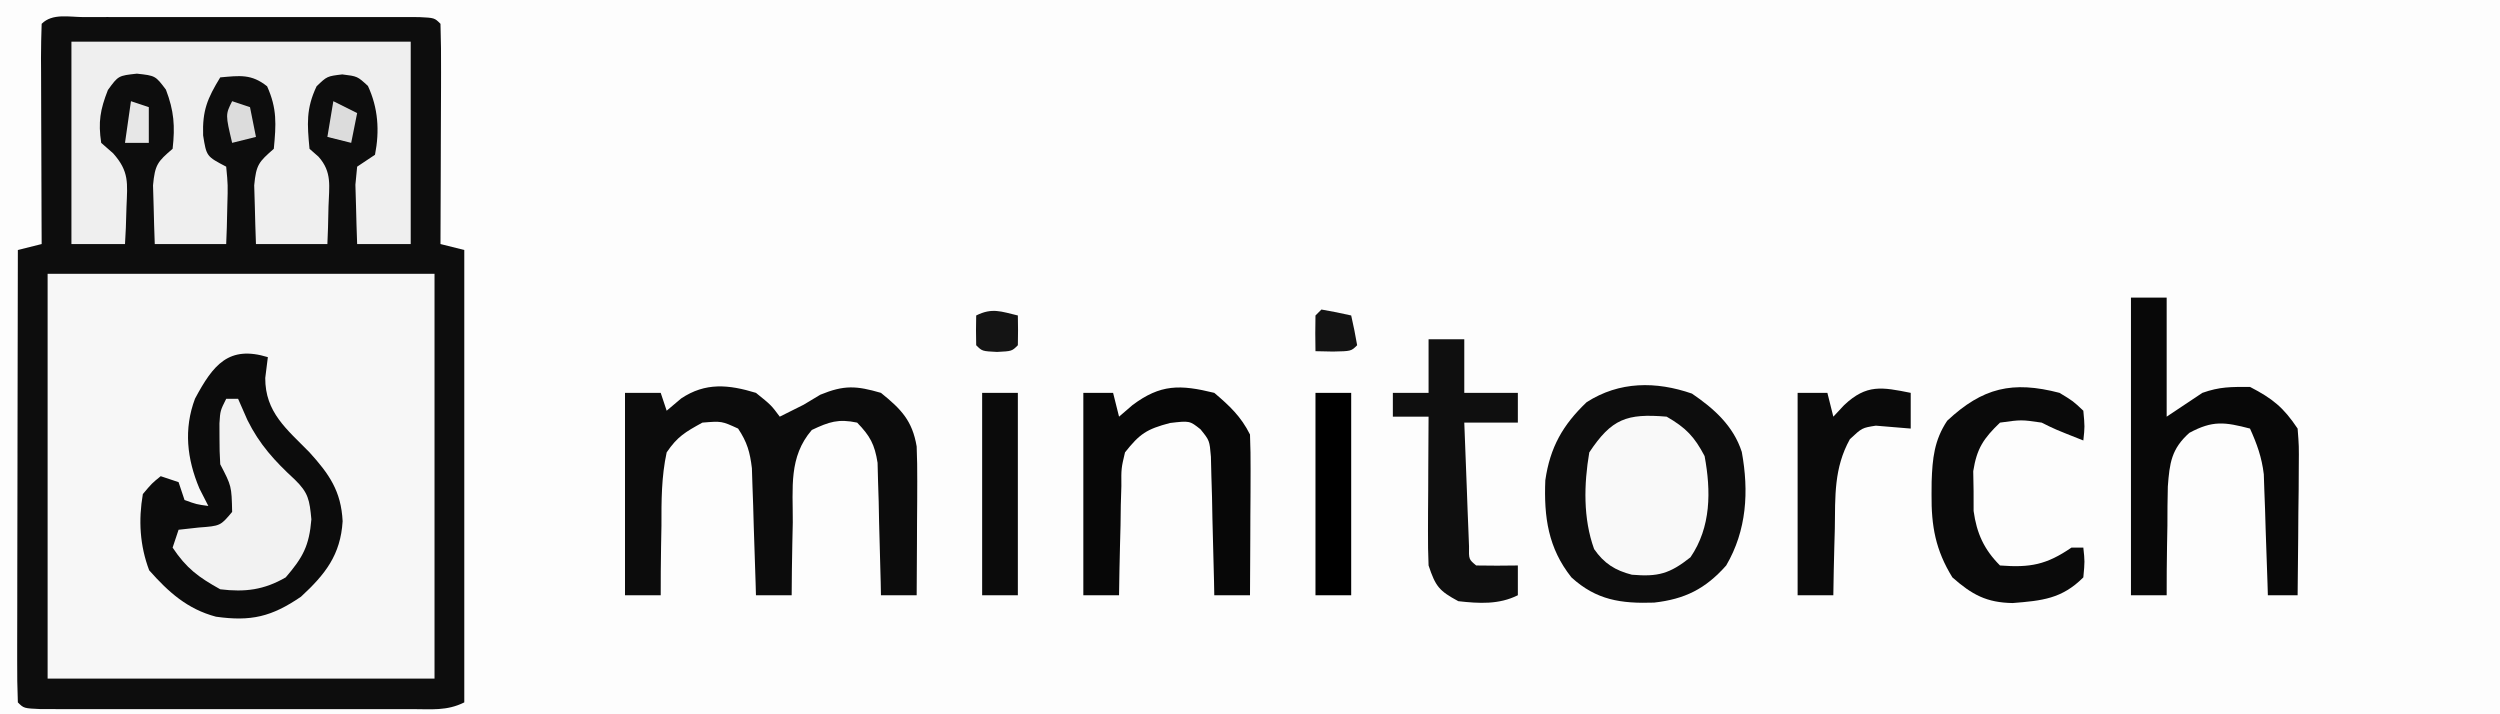 <?xml version="1.0" encoding="UTF-8"?>
<svg version="1.1" xmlns="http://www.w3.org/2000/svg" width="420" height="120">
<rect width="100%" height="100%" fill="#808080" stroke="none"/>
<path d="M0 0 C138.6 0 277.2 0 420 0 C420 39.6 420 79.2 420 120 C281.4 120 142.8 120 0 120 C0 80.4 0 40.8 0 0 Z " fill="#FDFDFD" transform="translate(0,0)"/>
<path d="M0 0 C1.298 -0.003 2.596 -0.006 3.933 -0.01 C5.361 -0.008 6.789 -0.006 8.217 -0.003 C9.67 -0.004 11.124 -0.005 12.577 -0.006 C15.627 -0.008 18.677 -0.006 21.727 -0.001 C25.645 0.005 29.563 0.001 33.48 -0.005 C36.483 -0.008 39.485 -0.007 42.488 -0.004 C43.933 -0.004 45.378 -0.005 46.823 -0.007 C48.839 -0.009 50.855 -0.005 52.871 0 C54.595 0.001 54.595 0.001 56.354 0.002 C58.936 0.129 58.936 0.129 59.936 1.129 C60.024 3.868 60.051 6.582 60.033 9.321 C60.032 10.141 60.03 10.96 60.029 11.805 C60.023 14.434 60.011 17.063 59.998 19.692 C59.993 21.47 59.988 23.248 59.984 25.026 C59.973 29.394 59.956 33.762 59.936 38.129 C61.916 38.624 61.916 38.624 63.936 39.129 C63.936 64.209 63.936 89.289 63.936 115.129 C60.998 116.598 58.394 116.257 55.115 116.259 C54.414 116.261 53.713 116.262 52.991 116.264 C50.669 116.269 48.347 116.266 46.025 116.262 C44.416 116.263 42.807 116.264 41.198 116.265 C37.825 116.267 34.451 116.264 31.078 116.26 C26.744 116.254 22.411 116.257 18.077 116.263 C14.755 116.267 11.432 116.266 8.11 116.263 C6.511 116.263 4.913 116.263 3.314 116.266 C1.085 116.268 -1.144 116.264 -3.373 116.259 C-5.28 116.258 -5.28 116.258 -7.224 116.256 C-10.064 116.129 -10.064 116.129 -11.064 115.129 C-11.159 112.756 -11.19 110.413 -11.178 108.039 C-11.178 107.298 -11.178 106.556 -11.178 105.793 C-11.178 103.331 -11.17 100.869 -11.162 98.407 C-11.16 96.704 -11.159 95.002 -11.158 93.299 C-11.154 88.809 -11.144 84.32 -11.133 79.83 C-11.123 75.252 -11.118 70.674 -11.113 66.096 C-11.103 57.107 -11.085 48.118 -11.064 39.129 C-9.084 38.634 -9.084 38.634 -7.064 38.129 C-7.07 37.014 -7.075 35.898 -7.08 34.749 C-7.098 30.625 -7.11 26.5 -7.119 22.376 C-7.124 20.588 -7.131 18.801 -7.14 17.013 C-7.152 14.449 -7.158 11.885 -7.162 9.321 C-7.167 8.517 -7.172 7.712 -7.178 6.884 C-7.178 4.965 -7.126 3.047 -7.064 1.129 C-5.25 -0.685 -2.44 0.002 0 0 Z " fill="#F7F7F7" transform="translate(14.064,2.871)"/>
<path d="M0 0 C1.298 -0.003 2.596 -0.006 3.933 -0.01 C5.361 -0.008 6.789 -0.006 8.217 -0.003 C9.67 -0.004 11.124 -0.005 12.577 -0.006 C15.627 -0.008 18.677 -0.006 21.727 -0.001 C25.645 0.005 29.563 0.001 33.48 -0.005 C36.483 -0.008 39.485 -0.007 42.488 -0.004 C43.933 -0.004 45.378 -0.005 46.823 -0.007 C48.839 -0.009 50.855 -0.005 52.871 0 C54.595 0.001 54.595 0.001 56.354 0.002 C58.936 0.129 58.936 0.129 59.936 1.129 C60.024 3.868 60.051 6.582 60.033 9.321 C60.032 10.141 60.03 10.96 60.029 11.805 C60.023 14.434 60.011 17.063 59.998 19.692 C59.993 21.47 59.988 23.248 59.984 25.026 C59.973 29.394 59.956 33.762 59.936 38.129 C61.916 38.624 61.916 38.624 63.936 39.129 C63.936 64.209 63.936 89.289 63.936 115.129 C60.998 116.598 58.394 116.257 55.115 116.259 C54.414 116.261 53.713 116.262 52.991 116.264 C50.669 116.269 48.347 116.266 46.025 116.262 C44.416 116.263 42.807 116.264 41.198 116.265 C37.825 116.267 34.451 116.264 31.078 116.26 C26.744 116.254 22.411 116.257 18.077 116.263 C14.755 116.267 11.432 116.266 8.11 116.263 C6.511 116.263 4.913 116.263 3.314 116.266 C1.085 116.268 -1.144 116.264 -3.373 116.259 C-5.28 116.258 -5.28 116.258 -7.224 116.256 C-10.064 116.129 -10.064 116.129 -11.064 115.129 C-11.159 112.756 -11.19 110.413 -11.178 108.039 C-11.178 107.298 -11.178 106.556 -11.178 105.793 C-11.178 103.331 -11.17 100.869 -11.162 98.407 C-11.16 96.704 -11.159 95.002 -11.158 93.299 C-11.154 88.809 -11.144 84.32 -11.133 79.83 C-11.123 75.252 -11.118 70.674 -11.113 66.096 C-11.103 57.107 -11.085 48.118 -11.064 39.129 C-9.084 38.634 -9.084 38.634 -7.064 38.129 C-7.07 37.014 -7.075 35.898 -7.08 34.749 C-7.098 30.625 -7.11 26.5 -7.119 22.376 C-7.124 20.588 -7.131 18.801 -7.14 17.013 C-7.152 14.449 -7.158 11.885 -7.162 9.321 C-7.167 8.517 -7.172 7.712 -7.178 6.884 C-7.178 4.965 -7.126 3.047 -7.064 1.129 C-5.25 -0.685 -2.44 0.002 0 0 Z M-6.064 43.129 C-6.064 65.569 -6.064 88.009 -6.064 111.129 C15.386 111.129 36.836 111.129 58.936 111.129 C58.936 88.689 58.936 66.249 58.936 43.129 C37.486 43.129 16.036 43.129 -6.064 43.129 Z " fill="#0D0D0D" transform="translate(14.064,2.871)"/>
<path d="M0 0 C18.81 0 37.62 0 57 0 C57 11.22 57 22.44 57 34 C54.03 34 51.06 34 48 34 C47.919 31.876 47.861 29.75 47.812 27.625 C47.778 26.442 47.743 25.258 47.707 24.039 C47.804 23.036 47.9 22.033 48 21 C48.99 20.34 49.98 19.68 51 19 C51.791 14.981 51.531 11.145 49.812 7.438 C48.045 5.812 48.045 5.812 45.5 5.5 C42.943 5.806 42.943 5.806 41.188 7.5 C39.406 11.25 39.605 13.854 40 18 C40.499 18.438 40.998 18.877 41.512 19.328 C43.827 21.929 43.288 24.296 43.188 27.688 C43.147 29.457 43.147 29.457 43.105 31.262 C43.071 32.165 43.036 33.069 43 34 C39.04 34 35.08 34 31 34 C30.919 31.896 30.861 29.792 30.812 27.688 C30.778 26.516 30.743 25.344 30.707 24.137 C31.034 20.634 31.489 20.206 34 18 C34.392 13.887 34.564 11.253 32.875 7.5 C30.241 5.393 28.274 5.709 25 6 C22.841 9.54 21.985 11.553 22.125 15.75 C22.689 19.269 22.689 19.269 26 21 C26.293 24.039 26.293 24.039 26.188 27.625 C26.16 28.814 26.133 30.002 26.105 31.227 C26.071 32.142 26.036 33.057 26 34 C22.04 34 18.08 34 14 34 C13.919 31.896 13.861 29.792 13.812 27.688 C13.76 25.93 13.76 25.93 13.707 24.137 C14.032 20.659 14.469 20.165 17 18 C17.422 14.203 17.243 11.635 15.875 8.062 C14.111 5.717 14.111 5.717 11 5.375 C7.876 5.713 7.876 5.713 6.125 8.125 C4.832 11.43 4.477 13.485 5 17 C5.664 17.581 6.328 18.163 7.012 18.762 C9.727 21.818 9.411 23.732 9.25 27.75 C9.214 28.92 9.178 30.091 9.141 31.297 C9.071 32.635 9.071 32.635 9 34 C6.03 34 3.06 34 0 34 C0 22.78 0 11.56 0 0 Z " fill="#EFEFEF" transform="translate(12,7)"/>
<path d="M0 0 C3.692 2.517 6.954 5.406 8.371 9.801 C9.582 16.429 9.207 22.977 5.75 28.875 C2.262 32.813 -1.207 34.532 -6.363 35.113 C-11.896 35.3 -16.063 34.704 -20.25 30.875 C-24.168 25.948 -24.885 20.728 -24.637 14.559 C-23.84 9.03 -21.705 5.259 -17.688 1.438 C-12.194 -2.084 -6.054 -2.096 0 0 Z " fill="#0D0D0D" transform="translate(284.25,66.125)"/>
<path d="M0 0 C-0.144 1.155 -0.289 2.31 -0.438 3.5 C-0.458 9.28 3.168 12.088 7 16 C10.322 19.668 12.309 22.514 12.562 27.562 C12.216 33.219 9.657 36.47 5.562 40.25 C0.632 43.617 -2.835 44.439 -8.719 43.605 C-13.522 42.331 -16.704 39.464 -19.938 35.812 C-21.511 31.647 -21.76 27.393 -21 23 C-19.477 21.195 -19.477 21.195 -18 20 C-17.01 20.33 -16.02 20.66 -15 21 C-14.67 21.99 -14.34 22.98 -14 24 C-11.985 24.733 -11.985 24.733 -10 25 C-10.742 23.546 -10.742 23.546 -11.5 22.062 C-13.589 17.114 -14.16 12.081 -12.238 6.977 C-9.176 1.239 -6.557 -2.003 0 0 Z " fill="#0C0C0C" transform="translate(45,60)"/>
<path d="M0 0 C2.562 2.062 2.562 2.062 4 4 C4.536 3.732 5.072 3.464 5.625 3.188 C6.409 2.796 7.192 2.404 8 2 C8.928 1.443 9.856 0.886 10.812 0.312 C14.817 -1.336 16.858 -1.205 21 0 C24.427 2.757 26.268 4.689 27 9 C27.081 10.952 27.108 12.906 27.098 14.859 C27.094 15.974 27.091 17.089 27.088 18.238 C27.075 19.977 27.075 19.977 27.062 21.75 C27.058 22.924 27.053 24.099 27.049 25.309 C27.037 28.206 27.021 31.103 27 34 C25.02 34 23.04 34 21 34 C20.985 33.264 20.971 32.527 20.956 31.769 C20.881 28.429 20.785 25.089 20.688 21.75 C20.654 20.012 20.654 20.012 20.619 18.238 C20.584 17.123 20.548 16.008 20.512 14.859 C20.486 13.833 20.459 12.807 20.432 11.749 C19.945 8.651 19.171 7.236 17 5 C13.841 4.335 12.295 4.86 9.387 6.234 C5.473 10.77 6.217 15.956 6.188 21.75 C6.162 22.924 6.137 24.099 6.111 25.309 C6.052 28.206 6.016 31.102 6 34 C4.02 34 2.04 34 0 34 C-0.02 33.294 -0.04 32.588 -0.06 31.86 C-0.155 28.657 -0.265 25.453 -0.375 22.25 C-0.406 21.139 -0.437 20.028 -0.469 18.883 C-0.507 17.813 -0.546 16.743 -0.586 15.641 C-0.633 14.164 -0.633 14.164 -0.681 12.657 C-1.007 9.944 -1.485 8.265 -3 6 C-5.764 4.733 -5.764 4.733 -9 5 C-11.893 6.594 -13.199 7.349 -15 10 C-15.887 14.1 -15.885 18.129 -15.875 22.312 C-15.896 23.435 -15.916 24.557 -15.938 25.713 C-15.985 28.476 -16.004 31.237 -16 34 C-17.98 34 -19.96 34 -22 34 C-22 22.78 -22 11.56 -22 0 C-20.02 0 -18.04 0 -16 0 C-15.67 0.99 -15.34 1.98 -15 3 C-14.196 2.319 -13.391 1.639 -12.562 0.938 C-8.475 -1.791 -4.58 -1.399 0 0 Z " fill="#0C0C0C" transform="translate(127,66)"/>
<path d="M0 0 C1.98 0 3.96 0 6 0 C6 6.6 6 13.2 6 20 C7.98 18.68 9.96 17.36 12 16 C14.943 14.961 16.752 15 20 15 C23.796 16.968 25.629 18.443 28 22 C28.227 24.911 28.227 24.911 28.195 28.418 C28.189 29.672 28.182 30.925 28.176 32.217 C28.159 33.527 28.142 34.837 28.125 36.188 C28.115 37.523 28.106 38.858 28.098 40.193 C28.074 43.462 28.041 46.731 28 50 C26.35 50 24.7 50 23 50 C22.98 49.329 22.96 48.659 22.94 47.968 C22.844 44.916 22.735 41.864 22.625 38.812 C22.594 37.757 22.563 36.702 22.531 35.615 C22.493 34.594 22.454 33.572 22.414 32.52 C22.367 31.113 22.367 31.113 22.319 29.679 C21.98 26.83 21.177 24.605 20 22 C15.753 20.896 13.737 20.603 9.812 22.719 C6.79 25.419 6.493 27.77 6.195 31.738 C6.142 33.929 6.12 36.121 6.125 38.312 C6.104 39.435 6.084 40.557 6.062 41.713 C6.015 44.476 5.996 47.237 6 50 C4.02 50 2.04 50 0 50 C0 33.5 0 17 0 0 Z " fill="#080808" transform="translate(358,50)"/>
<path d="M0 0 C2.583 2.19 4.484 3.968 6 7 C6.085 9.032 6.107 11.067 6.098 13.102 C6.094 14.313 6.091 15.525 6.088 16.773 C6.08 18.044 6.071 19.315 6.062 20.625 C6.058 21.904 6.053 23.183 6.049 24.5 C6.037 27.667 6.021 30.833 6 34 C4.02 34 2.04 34 0 34 C-0.015 33.228 -0.029 32.456 -0.044 31.661 C-0.119 28.169 -0.215 24.679 -0.312 21.188 C-0.335 19.973 -0.358 18.758 -0.381 17.506 C-0.434 15.761 -0.434 15.761 -0.488 13.98 C-0.514 12.907 -0.541 11.833 -0.568 10.727 C-0.796 7.999 -0.796 7.999 -2.317 6.122 C-4.14 4.676 -4.14 4.676 -7.438 5.062 C-11.366 6.096 -12.522 6.869 -15 10 C-15.636 12.692 -15.636 12.692 -15.609 15.641 C-15.642 16.711 -15.674 17.78 -15.707 18.883 C-15.721 19.994 -15.735 21.105 -15.75 22.25 C-15.78 23.377 -15.809 24.503 -15.84 25.664 C-15.91 28.443 -15.963 31.221 -16 34 C-17.98 34 -19.96 34 -22 34 C-22 22.78 -22 11.56 -22 0 C-20.35 0 -18.7 0 -17 0 C-16.67 1.32 -16.34 2.64 -16 4 C-15.258 3.361 -14.515 2.721 -13.75 2.062 C-9.033 -1.475 -5.755 -1.414 0 0 Z " fill="#070707" transform="translate(204,66)"/>
<path d="M0 0 C3.215 1.858 4.656 3.343 6.375 6.625 C7.459 12.477 7.475 18.551 4 23.625 C0.486 26.407 -1.442 26.922 -5.84 26.555 C-8.655 25.832 -10.523 24.657 -12.188 22.246 C-14.051 17.095 -13.906 11.341 -13 6 C-9.252 0.366 -6.735 -0.571 0 0 Z " fill="#F9F9F9" transform="translate(280,70)"/>
<path d="M0 0 C1.98 0 3.96 0 6 0 C6 2.97 6 5.94 6 9 C8.97 9 11.94 9 15 9 C15 10.65 15 12.3 15 14 C12.03 14 9.06 14 6 14 C6.138 17.813 6.287 21.625 6.438 25.438 C6.496 27.07 6.496 27.07 6.557 28.736 C6.619 30.288 6.619 30.288 6.684 31.871 C6.72 32.829 6.757 33.788 6.795 34.775 C6.758 36.971 6.758 36.971 8 38 C10.333 38.041 12.667 38.042 15 38 C15 39.65 15 41.3 15 43 C11.815 44.593 8.467 44.391 5 44 C1.764 42.257 1.176 41.528 0 38 C-0.083 36.081 -0.107 34.159 -0.098 32.238 C-0.094 31.12 -0.091 30.002 -0.088 28.85 C-0.08 27.682 -0.071 26.515 -0.062 25.312 C-0.058 24.134 -0.053 22.955 -0.049 21.74 C-0.037 18.827 -0.021 15.913 0 13 C-1.98 13 -3.96 13 -6 13 C-6 11.68 -6 10.36 -6 9 C-4.02 9 -2.04 9 0 9 C0 6.03 0 3.06 0 0 Z " fill="#0F0F0F" transform="translate(240,57)"/>
<path d="M0 0 C2.289 1.387 2.289 1.387 4 3 C4.25 5.688 4.25 5.688 4 8 C-0.75 6.125 -0.75 6.125 -3 5 C-6.416 4.5 -6.416 4.5 -10 5 C-12.771 7.668 -13.895 9.332 -14.496 13.156 C-14.477 14.26 -14.457 15.363 -14.438 16.5 C-14.436 17.603 -14.435 18.707 -14.434 19.844 C-13.92 23.581 -12.691 26.309 -10 29 C-4.914 29.391 -2.19 28.873 2 26 C2.66 26 3.32 26 4 26 C4.25 28.312 4.25 28.312 4 31 C0.387 34.613 -2.935 34.914 -7.875 35.312 C-12.241 35.239 -14.691 33.924 -18 31 C-20.836 26.405 -21.549 22.375 -21.5 17.062 C-21.495 16.354 -21.49 15.645 -21.485 14.915 C-21.354 11.029 -21.048 7.955 -18.875 4.688 C-12.904 -0.894 -7.888 -2.057 0 0 Z " fill="#0A0A0A" transform="translate(346,66)"/>
<path d="M0 0 C0.66 0 1.32 0 2 0 C2.516 1.176 3.031 2.351 3.562 3.562 C5.589 7.666 8.165 10.473 11.512 13.555 C13.822 15.798 13.998 16.978 14.312 20.25 C13.941 24.704 12.897 26.633 10 30 C6.358 32.109 3.162 32.51 -1 32 C-4.658 29.96 -6.669 28.496 -9 25 C-8.505 23.515 -8.505 23.515 -8 22 C-6.886 21.876 -5.772 21.753 -4.625 21.625 C-0.969 21.353 -0.969 21.353 1 19 C0.903 14.658 0.903 14.658 -1 11 C-1.098 9.524 -1.13 8.042 -1.125 6.562 C-1.128 5.759 -1.13 4.956 -1.133 4.129 C-1 2 -1 2 0 0 Z " fill="#F2F2F2" transform="translate(38,67)"/>
<path d="M0 0 C0 1.98 0 3.96 0 6 C-1.953 5.837 -3.906 5.674 -5.859 5.512 C-8.177 5.876 -8.177 5.876 -10.219 7.781 C-12.91 12.644 -12.676 17.339 -12.75 22.812 C-12.78 23.887 -12.809 24.961 -12.84 26.068 C-12.91 28.712 -12.963 31.355 -13 34 C-14.98 34 -16.96 34 -19 34 C-19 22.78 -19 11.56 -19 0 C-17.35 0 -15.7 0 -14 0 C-13.67 1.32 -13.34 2.64 -13 4 C-12.402 3.361 -11.804 2.721 -11.188 2.062 C-7.407 -1.502 -4.832 -0.966 0 0 Z " fill="#0A0A0A" transform="translate(321,66)"/>
<path d="M0 0 C1.98 0 3.96 0 6 0 C6 11.22 6 22.44 6 34 C4.02 34 2.04 34 0 34 C0 22.78 0 11.56 0 0 Z " fill="#000000" transform="translate(221,66)"/>
<path d="M0 0 C1.98 0 3.96 0 6 0 C6 11.22 6 22.44 6 34 C4.02 34 2.04 34 0 34 C0 22.78 0 11.56 0 0 Z " fill="#0B0B0B" transform="translate(165,66)"/>
<path d="M0 0 C1.675 0.286 3.344 0.618 5 1 C5.382 2.656 5.714 4.325 6 6 C5 7 5 7 1.938 7.062 C0.483 7.032 0.483 7.032 -1 7 C-1.043 5 -1.041 3 -1 1 C-0.67 0.67 -0.34 0.34 0 0 Z " fill="#131313" transform="translate(222,52)"/>
<path d="M0 0 C0.043 1.666 0.041 3.334 0 5 C-1 6 -1 6 -3.5 6.125 C-6 6 -6 6 -7 5 C-7.041 3.334 -7.043 1.666 -7 0 C-4.333 -1.333 -2.833 -0.671 0 0 Z " fill="#141414" transform="translate(171,53)"/>
<path d="M0 0 C1.32 0.66 2.64 1.32 4 2 C3.67 3.65 3.34 5.3 3 7 C1.68 6.67 0.36 6.34 -1 6 C-0.67 4.02 -0.34 2.04 0 0 Z " fill="#DCDCDC" transform="translate(56,17)"/>
<path d="M0 0 C0.99 0.33 1.98 0.66 3 1 C3.33 2.65 3.66 4.3 4 6 C2.68 6.33 1.36 6.66 0 7 C-1.125 2.25 -1.125 2.25 0 0 Z " fill="#DCDCDC" transform="translate(39,17)"/>
<path d="M0 0 C0.99 0.33 1.98 0.66 3 1 C3 2.98 3 4.96 3 7 C1.68 7 0.36 7 -1 7 C-0.67 4.69 -0.34 2.38 0 0 Z " fill="#E7E7E7" transform="translate(22,17)"/>
</svg>
